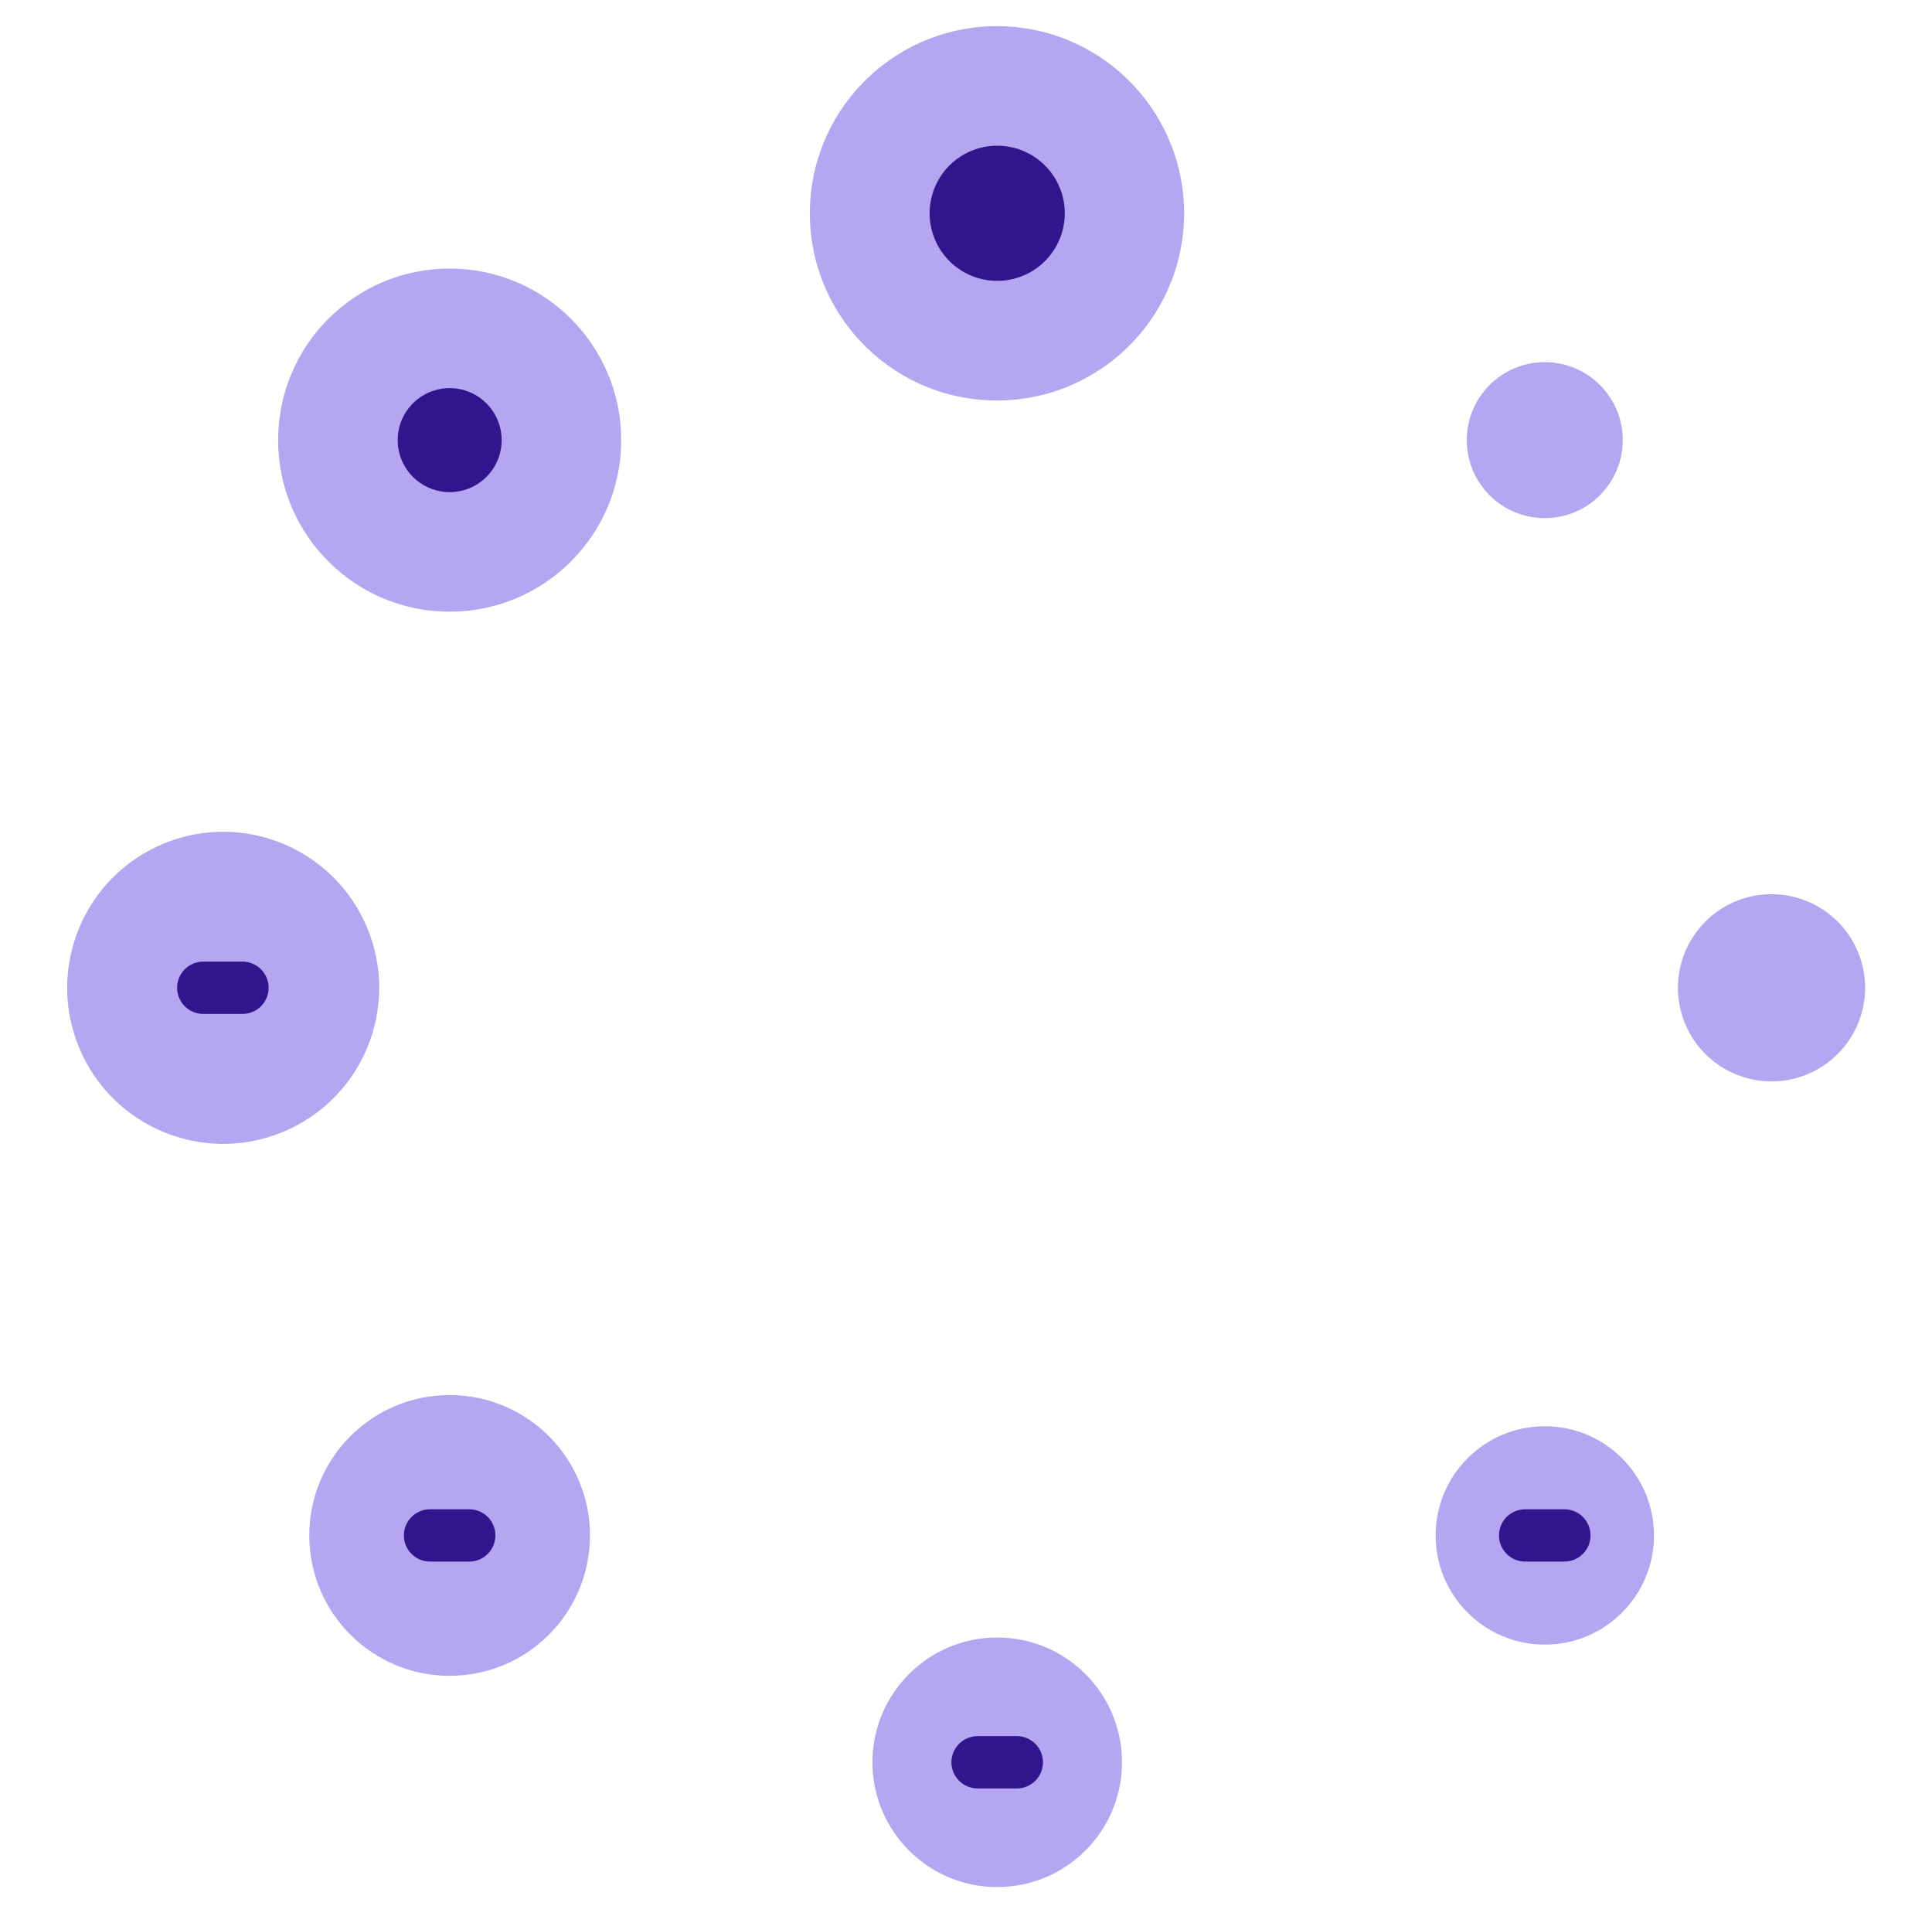 <svg width="101" height="100" viewBox="0 0 101 100" fill="none" xmlns="http://www.w3.org/2000/svg">
<path d="M61.873 11.894C62.284 6.507 58.25 1.807 52.862 1.396C47.475 0.986 42.775 5.02 42.365 10.407C41.954 15.794 45.988 20.494 51.375 20.905C56.763 21.315 61.462 17.281 61.873 11.894Z" fill="#B5A6F2"/>
<path d="M52.131 14.681C51.432 14.681 50.749 14.474 50.168 14.086C49.587 13.698 49.134 13.146 48.867 12.5C48.599 11.854 48.529 11.144 48.666 10.459C48.802 9.773 49.138 9.143 49.633 8.649C50.127 8.155 50.756 7.819 51.442 7.682C52.127 7.546 52.838 7.616 53.483 7.883C54.129 8.151 54.681 8.604 55.069 9.185C55.458 9.766 55.665 10.449 55.665 11.148C55.664 12.085 55.291 12.983 54.629 13.646C53.967 14.308 53.068 14.681 52.131 14.681Z" fill="#2E168D"/>
<path d="M52.132 98.635C55.734 98.635 58.655 95.715 58.655 92.112C58.655 88.51 55.734 85.59 52.132 85.59C48.53 85.59 45.609 88.51 45.609 92.112C45.609 95.715 48.53 98.635 52.132 98.635Z" fill="#B5A6F2"/>
<path d="M80.756 27.082C83.008 27.082 84.833 25.257 84.833 23.005C84.833 20.754 83.008 18.929 80.756 18.929C78.505 18.929 76.68 20.754 76.68 23.005C76.68 25.257 78.505 27.082 80.756 27.082Z" fill="#B5A6F2"/>
<path d="M23.506 87.593C27.558 87.593 30.843 84.308 30.843 80.255C30.843 76.203 27.558 72.918 23.506 72.918C19.453 72.918 16.168 76.203 16.168 80.255C16.168 84.308 19.453 87.593 23.506 87.593Z" fill="#B5A6F2"/>
<path d="M92.611 56.523C91.643 56.523 90.698 56.236 89.893 55.698C89.088 55.161 88.461 54.397 88.091 53.503C87.721 52.609 87.624 51.625 87.813 50.676C88.001 49.727 88.468 48.855 89.152 48.171C89.836 47.487 90.707 47.021 91.656 46.832C92.606 46.644 93.589 46.74 94.483 47.111C95.377 47.481 96.141 48.108 96.679 48.913C97.216 49.717 97.503 50.663 97.503 51.63C97.503 52.928 96.988 54.172 96.07 55.09C95.153 56.007 93.908 56.523 92.611 56.523Z" fill="#B5A6F2"/>
<path d="M14.79 59.166C18.951 57.441 20.926 52.67 19.201 48.51C17.477 44.349 12.706 42.374 8.545 44.099C4.385 45.824 2.41 50.594 4.134 54.755C5.859 58.916 10.63 60.891 14.79 59.166Z" fill="#B5A6F2"/>
<path d="M80.758 85.962C83.91 85.962 86.465 83.407 86.465 80.255C86.465 77.103 83.91 74.548 80.758 74.548C77.606 74.548 75.051 77.103 75.051 80.255C75.051 83.407 77.606 85.962 80.758 85.962Z" fill="#B5A6F2"/>
<path d="M23.507 31.973C28.46 31.973 32.475 27.958 32.475 23.005C32.475 18.052 28.46 14.037 23.507 14.037C18.554 14.037 14.539 18.052 14.539 23.005C14.539 27.958 18.554 31.973 23.507 31.973Z" fill="#B5A6F2"/>
<path d="M23.508 25.723C22.879 25.723 22.27 25.505 21.783 25.106C21.297 24.707 20.964 24.151 20.841 23.535C20.719 22.918 20.814 22.277 21.11 21.722C21.407 21.168 21.886 20.733 22.467 20.492C23.049 20.251 23.695 20.22 24.297 20.402C24.899 20.585 25.419 20.971 25.768 21.494C26.118 22.017 26.275 22.645 26.213 23.271C26.152 23.897 25.875 24.482 25.43 24.927C25.178 25.179 24.878 25.38 24.549 25.517C24.219 25.653 23.865 25.723 23.508 25.723Z" fill="#2E168D"/>
<path d="M12.676 52.997H10.625C10.262 52.997 9.915 52.853 9.658 52.597C9.402 52.34 9.258 51.992 9.258 51.63C9.258 51.267 9.402 50.919 9.658 50.663C9.915 50.407 10.262 50.263 10.625 50.263H12.676C13.038 50.263 13.386 50.407 13.643 50.663C13.899 50.919 14.043 51.267 14.043 51.63C14.043 51.992 13.899 52.34 13.643 52.597C13.386 52.853 13.038 52.997 12.676 52.997Z" fill="#2E168D"/>
<path d="M24.531 81.622H22.48C22.118 81.622 21.77 81.478 21.514 81.222C21.257 80.965 21.113 80.618 21.113 80.255C21.113 79.892 21.257 79.544 21.514 79.288C21.77 79.032 22.118 78.888 22.48 78.888H24.531C24.894 78.888 25.242 79.032 25.498 79.288C25.754 79.544 25.898 79.892 25.898 80.255C25.898 80.618 25.754 80.965 25.498 81.222C25.242 81.478 24.894 81.622 24.531 81.622Z" fill="#2E168D"/>
<path d="M53.157 93.48H51.105C50.743 93.48 50.395 93.335 50.139 93.079C49.882 92.823 49.738 92.475 49.738 92.112C49.738 91.75 49.882 91.402 50.139 91.146C50.395 90.889 50.743 90.745 51.105 90.745H53.157C53.52 90.745 53.867 90.889 54.124 91.146C54.38 91.402 54.524 91.75 54.524 92.112C54.524 92.475 54.38 92.823 54.124 93.079C53.867 93.335 53.52 93.48 53.157 93.48Z" fill="#2E168D"/>
<path d="M81.781 81.622H79.731C79.368 81.622 79.02 81.478 78.764 81.222C78.507 80.965 78.363 80.618 78.363 80.255C78.363 79.892 78.507 79.544 78.764 79.288C79.02 79.032 79.368 78.888 79.731 78.888H81.781C82.144 78.888 82.492 79.032 82.748 79.288C83.004 79.544 83.148 79.892 83.148 80.255C83.148 80.618 83.004 80.965 82.748 81.222C82.492 81.478 82.144 81.622 81.781 81.622Z" fill="#2E168D"/>
</svg>
